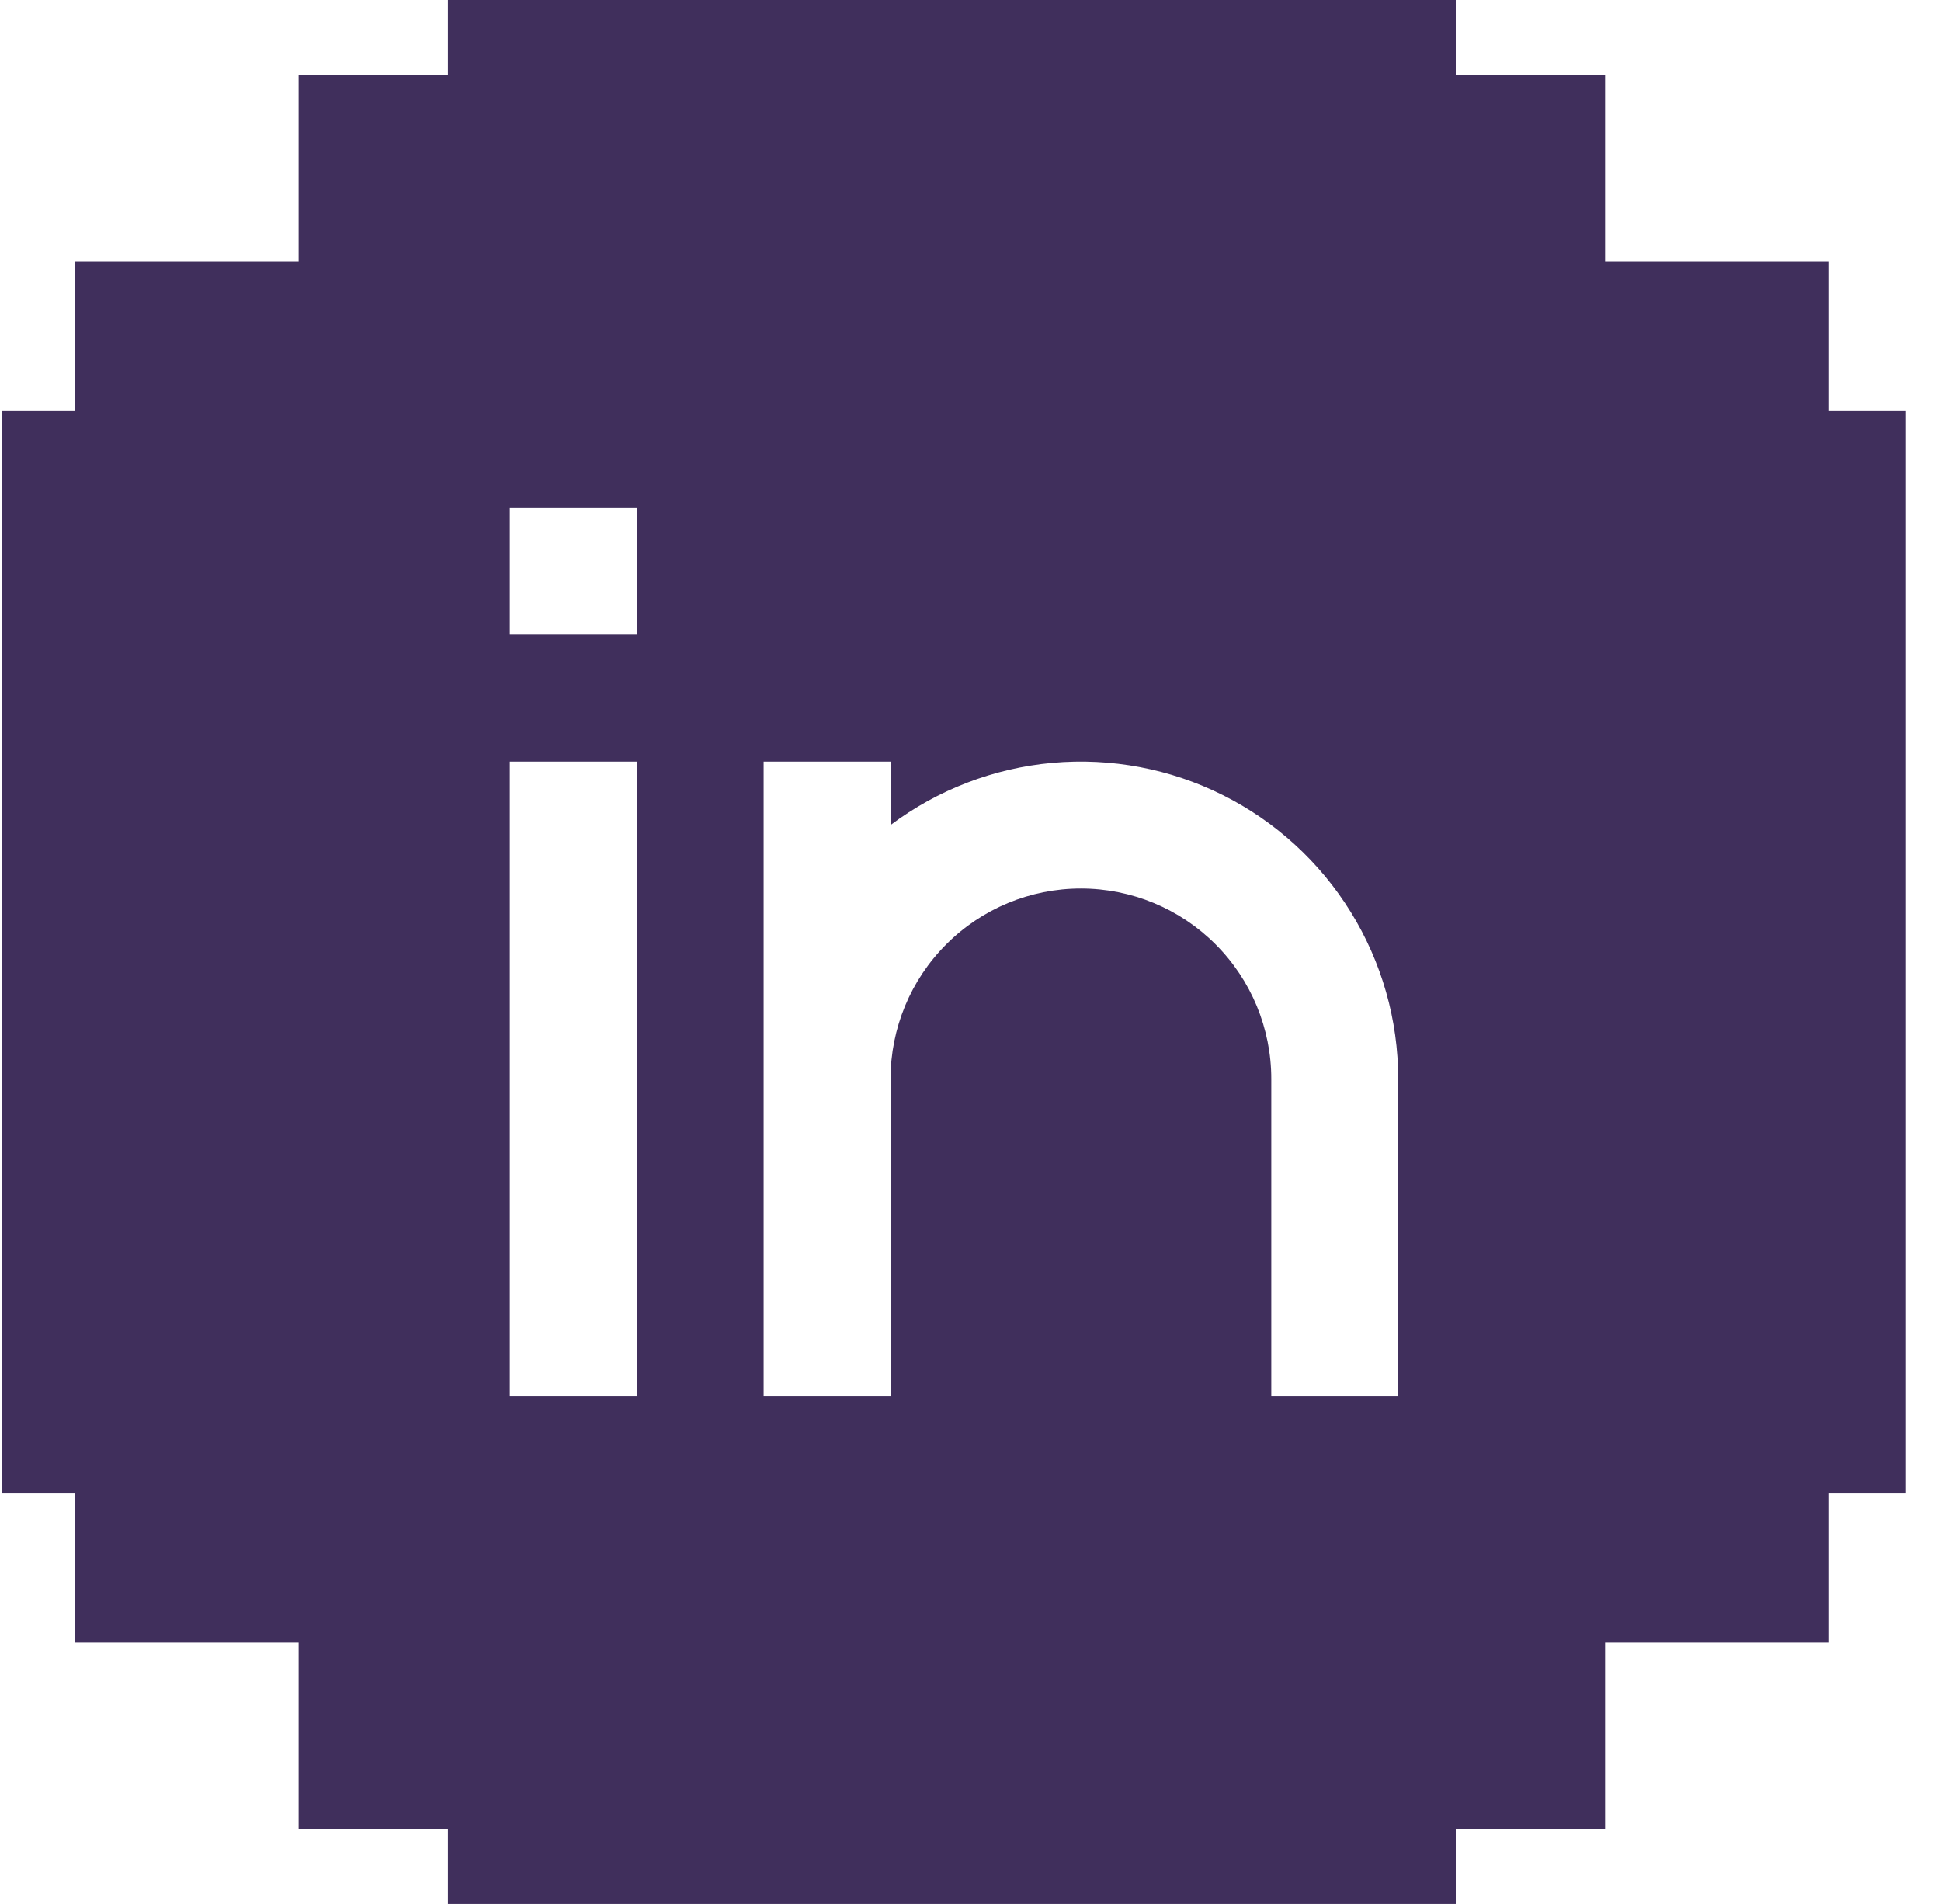 <svg width="52" height="51" viewBox="0 0 52 51" fill="none" xmlns="http://www.w3.org/2000/svg">
<path fill-rule="evenodd" clip-rule="evenodd" d="M8 7V2H12V0H39V2H43V7H49V11H51.058V40H49V44H43V49H39V51H12V49H8V44H2V40H0.058V11H2V7H8ZM17.058 17H13.658V13.6H17.058V17ZM13.658 37.4V20.4H17.058V37.4H13.658ZM28.958 23.8C27.605 23.8 26.308 24.337 25.352 25.294C24.395 26.25 23.858 27.547 23.858 28.9V37.4H20.458V20.4H23.858V22.1C25.121 21.153 26.622 20.576 28.195 20.434C29.767 20.293 31.347 20.591 32.759 21.297C34.171 22.003 35.358 23.088 36.188 24.431C37.018 25.774 37.458 27.321 37.458 28.9V37.4H34.058V28.9C34.058 27.547 33.52 26.25 32.564 25.294C31.608 24.337 30.311 23.8 28.958 23.8Z" fill="#402F5C"/>
</svg>
